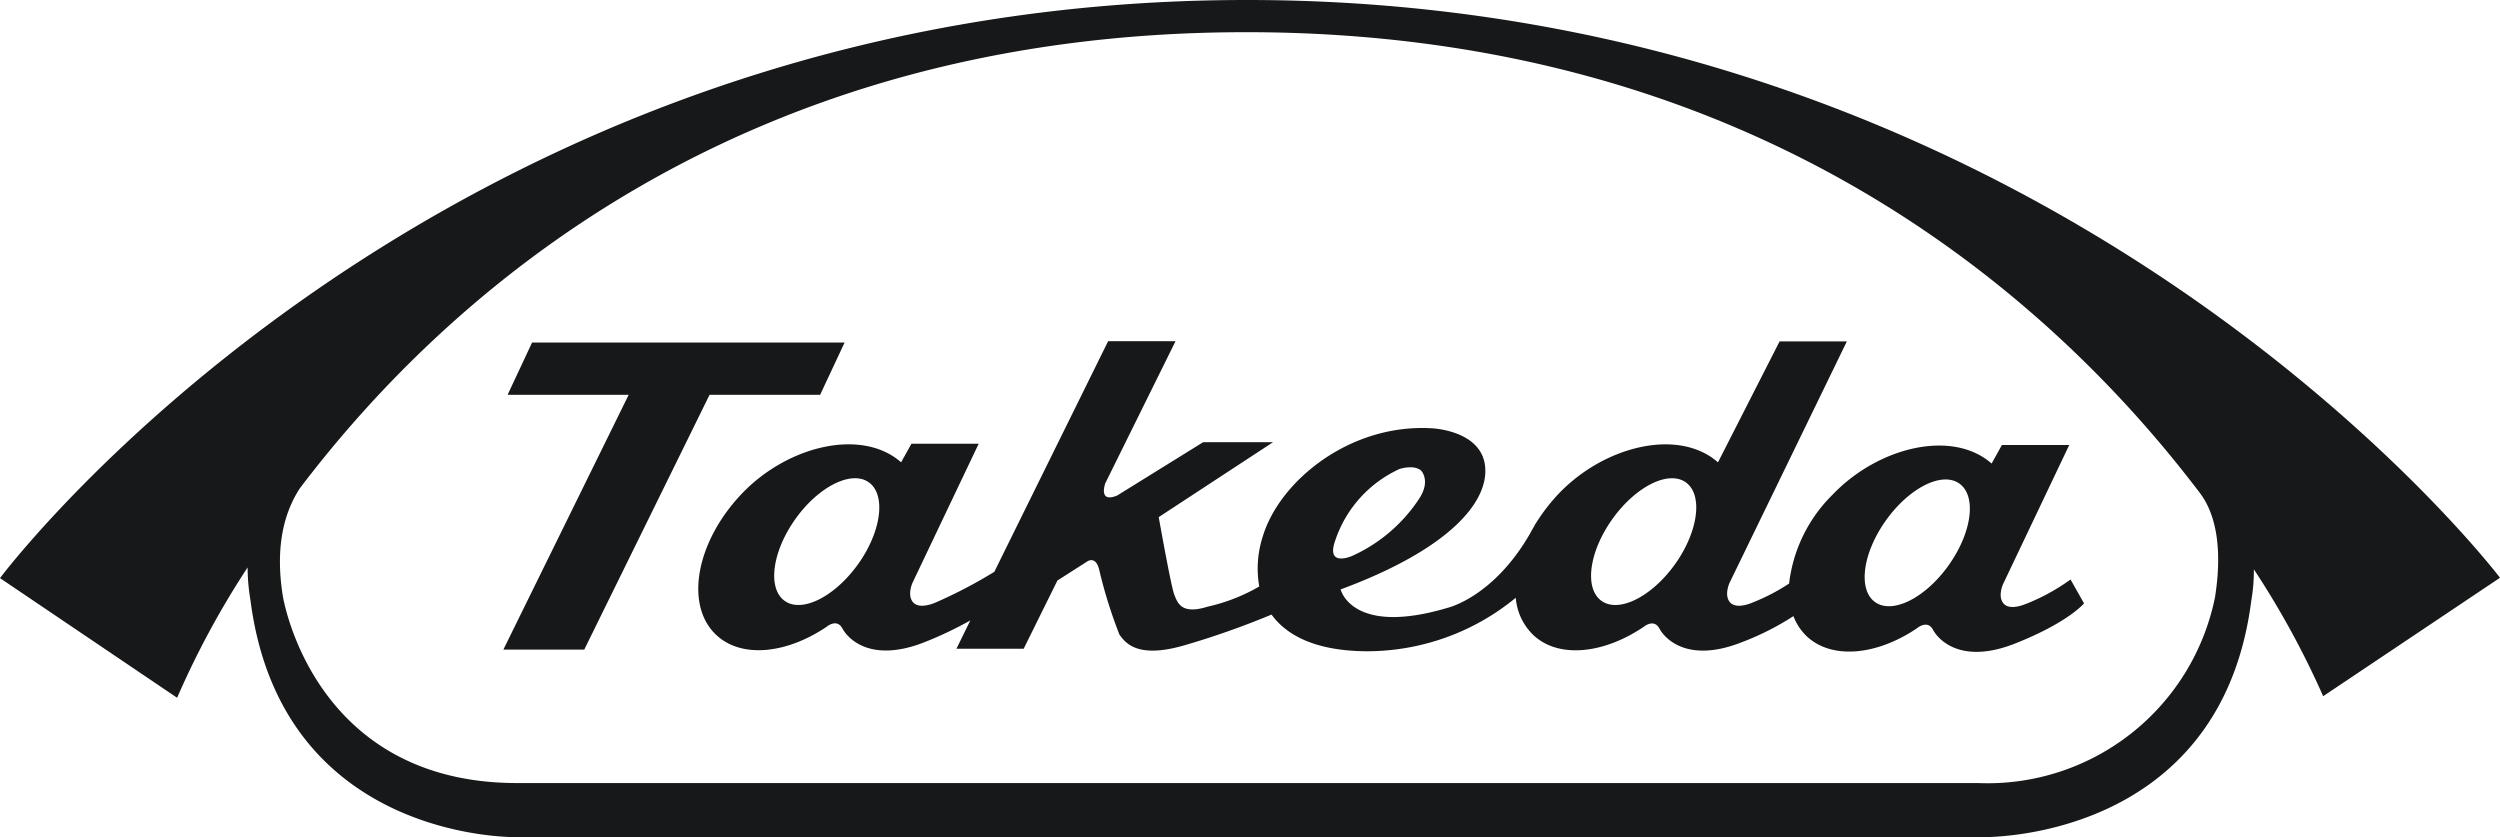 <svg xmlns="http://www.w3.org/2000/svg" xmlns:xlink="http://www.w3.org/1999/xlink" width="163.565" height="54.772" viewBox="0 0 163.565 54.772">
  <defs>
    <clipPath id="clip-path">
      <rect id="Rectangle_21" data-name="Rectangle 21" width="163.565" height="54.772" fill="#161819"/>
    </clipPath>
  </defs>
  <g id="Group_31" data-name="Group 31" transform="translate(0)">
    <g id="Group_30" data-name="Group 30" transform="translate(0 0)" clip-path="url(#clip-path)">
      <path id="Path_55" data-name="Path 55" d="M81.573,0C28.263,0,0,37.824,0,37.824l11.588,7.828A56.818,56.818,0,0,1,16.2,37.125a13.055,13.055,0,0,0,.186,2.139c2.046,15.888,17.486,15.507,17.486,15.507H129.6s15.645.43,17.691-15.454a11.867,11.867,0,0,0,.171-2.067,56.769,56.769,0,0,1,4.533,8.3L163.565,37.8S134.879,0,81.573,0m63.345,39.08A15.185,15.185,0,0,1,129.4,51.232H33.829C20.392,51.232,18.5,38.969,18.5,38.969c-.516-3.256.115-5.488,1.121-7.025C29.291,19.2,48.436,2.106,81.53,2.106c33.379,0,52.681,17.349,62.352,30.085,1.115,1.42,1.535,3.736,1.036,6.889" transform="translate(0 0)" fill="#161819"/>
      <path id="Path_56" data-name="Path 56" d="M66.074,34.28l1.6-3.418H47.227l-1.6,3.418h7.921l-8.2,16.673H50.64l8.2-16.673Z" transform="translate(-12.416 -8.45)" fill="#161819"/>
      <path id="Path_57" data-name="Path 57" d="M149.807,47.913s-1.031.481-1.475.016-.049-1.309-.049-1.309l4.322-9.085H148.2l-.672,1.212c-2.571-2.259-7.413-1.094-10.408,2.039a9.752,9.752,0,0,0-2.842,5.812,12.918,12.918,0,0,1-2.367,1.233s-1.033.483-1.479.016-.042-1.314-.042-1.314l7.666-15.779h-4.4l-4.032,7.914c-2.57-2.259-7.408-1.093-10.408,2.037a12.185,12.185,0,0,0-1.54,2.006l0-.016c-.03.06-.06.115-.088.169-.093.167-.186.32-.269.483-2.394,4.147-5.369,4.835-5.369,4.835-6.293,1.881-7.013-1.2-7.013-1.2,7.05-2.608,9.7-5.694,9.451-8.056s-3.481-2.485-3.481-2.485c-5.327-.32-9.942,3.412-11.058,7.055a6.8,6.8,0,0,0-.237,3.293,11.772,11.772,0,0,1-3.363,1.317c-1.773.563-1.992-.28-2.2-.794s-1.014-5.06-1.014-5.06l7.477-4.9H95.939l-5.622,3.486c-1.264.525-.776-.806-.776-.806l4.594-9.291H89.725L82.279,45.83a31.08,31.08,0,0,1-3.82,2s-1.031.483-1.476.016-.05-1.314-.05-1.314l4.322-9.08h-4.4l-.675,1.214c-2.571-2.259-7.41-1.093-10.406,2.037s-3.767,7.271-1.715,9.233c1.64,1.572,4.594,1.277,7.242-.505,0,0,.669-.577,1.035.1.374.7,1.888,2.282,5.384.9a24.506,24.506,0,0,0,2.99-1.421L79.8,50.862h4.4L86.406,46.4l1.916-1.224s.585-.463.82.527a31.3,31.3,0,0,0,1.323,4.238c.367.489,1.1,1.6,4.2.712a53.8,53.8,0,0,0,5.75-2.025c1.036,1.433,3.026,2.4,6.3,2.4a15.317,15.317,0,0,0,9.679-3.5,3.814,3.814,0,0,0,1.124,2.415c1.635,1.572,4.589,1.277,7.236-.505,0,0,.672-.577,1.036.1.375.7,1.89,2.282,5.389.9a17.707,17.707,0,0,0,3.382-1.709,3.57,3.57,0,0,0,.85,1.3c1.644,1.566,4.6,1.277,7.241-.511,0,0,.669-.578,1.038.1.374.7,1.892,2.285,5.383.9s4.5-2.624,4.5-2.624l-.882-1.561a13.367,13.367,0,0,1-2.879,1.584m-76.438-2.6c-1.529,2.142-3.678,3.224-4.812,2.415s-.83-3.2.69-5.341,3.68-3.223,4.815-2.415.829,3.2-.692,5.341m31.215-1.558a7.9,7.9,0,0,1,4.194-4.654s.913-.309,1.405.091c0,0,.683.664-.135,1.881a10.31,10.31,0,0,1-4.391,3.725s-1.723.755-1.073-1.042m22.235,1.558c-1.528,2.142-3.68,3.224-4.819,2.415s-.823-3.2.7-5.341,3.679-3.223,4.814-2.415.824,3.2-.694,5.341m17.895.079c-1.524,2.141-3.674,3.226-4.814,2.417s-.825-3.2.7-5.339,3.674-3.228,4.812-2.417.825,3.2-.7,5.338" transform="translate(-17.224 -8.419)" fill="#161819"/>
    </g>
  </g>
</svg>
